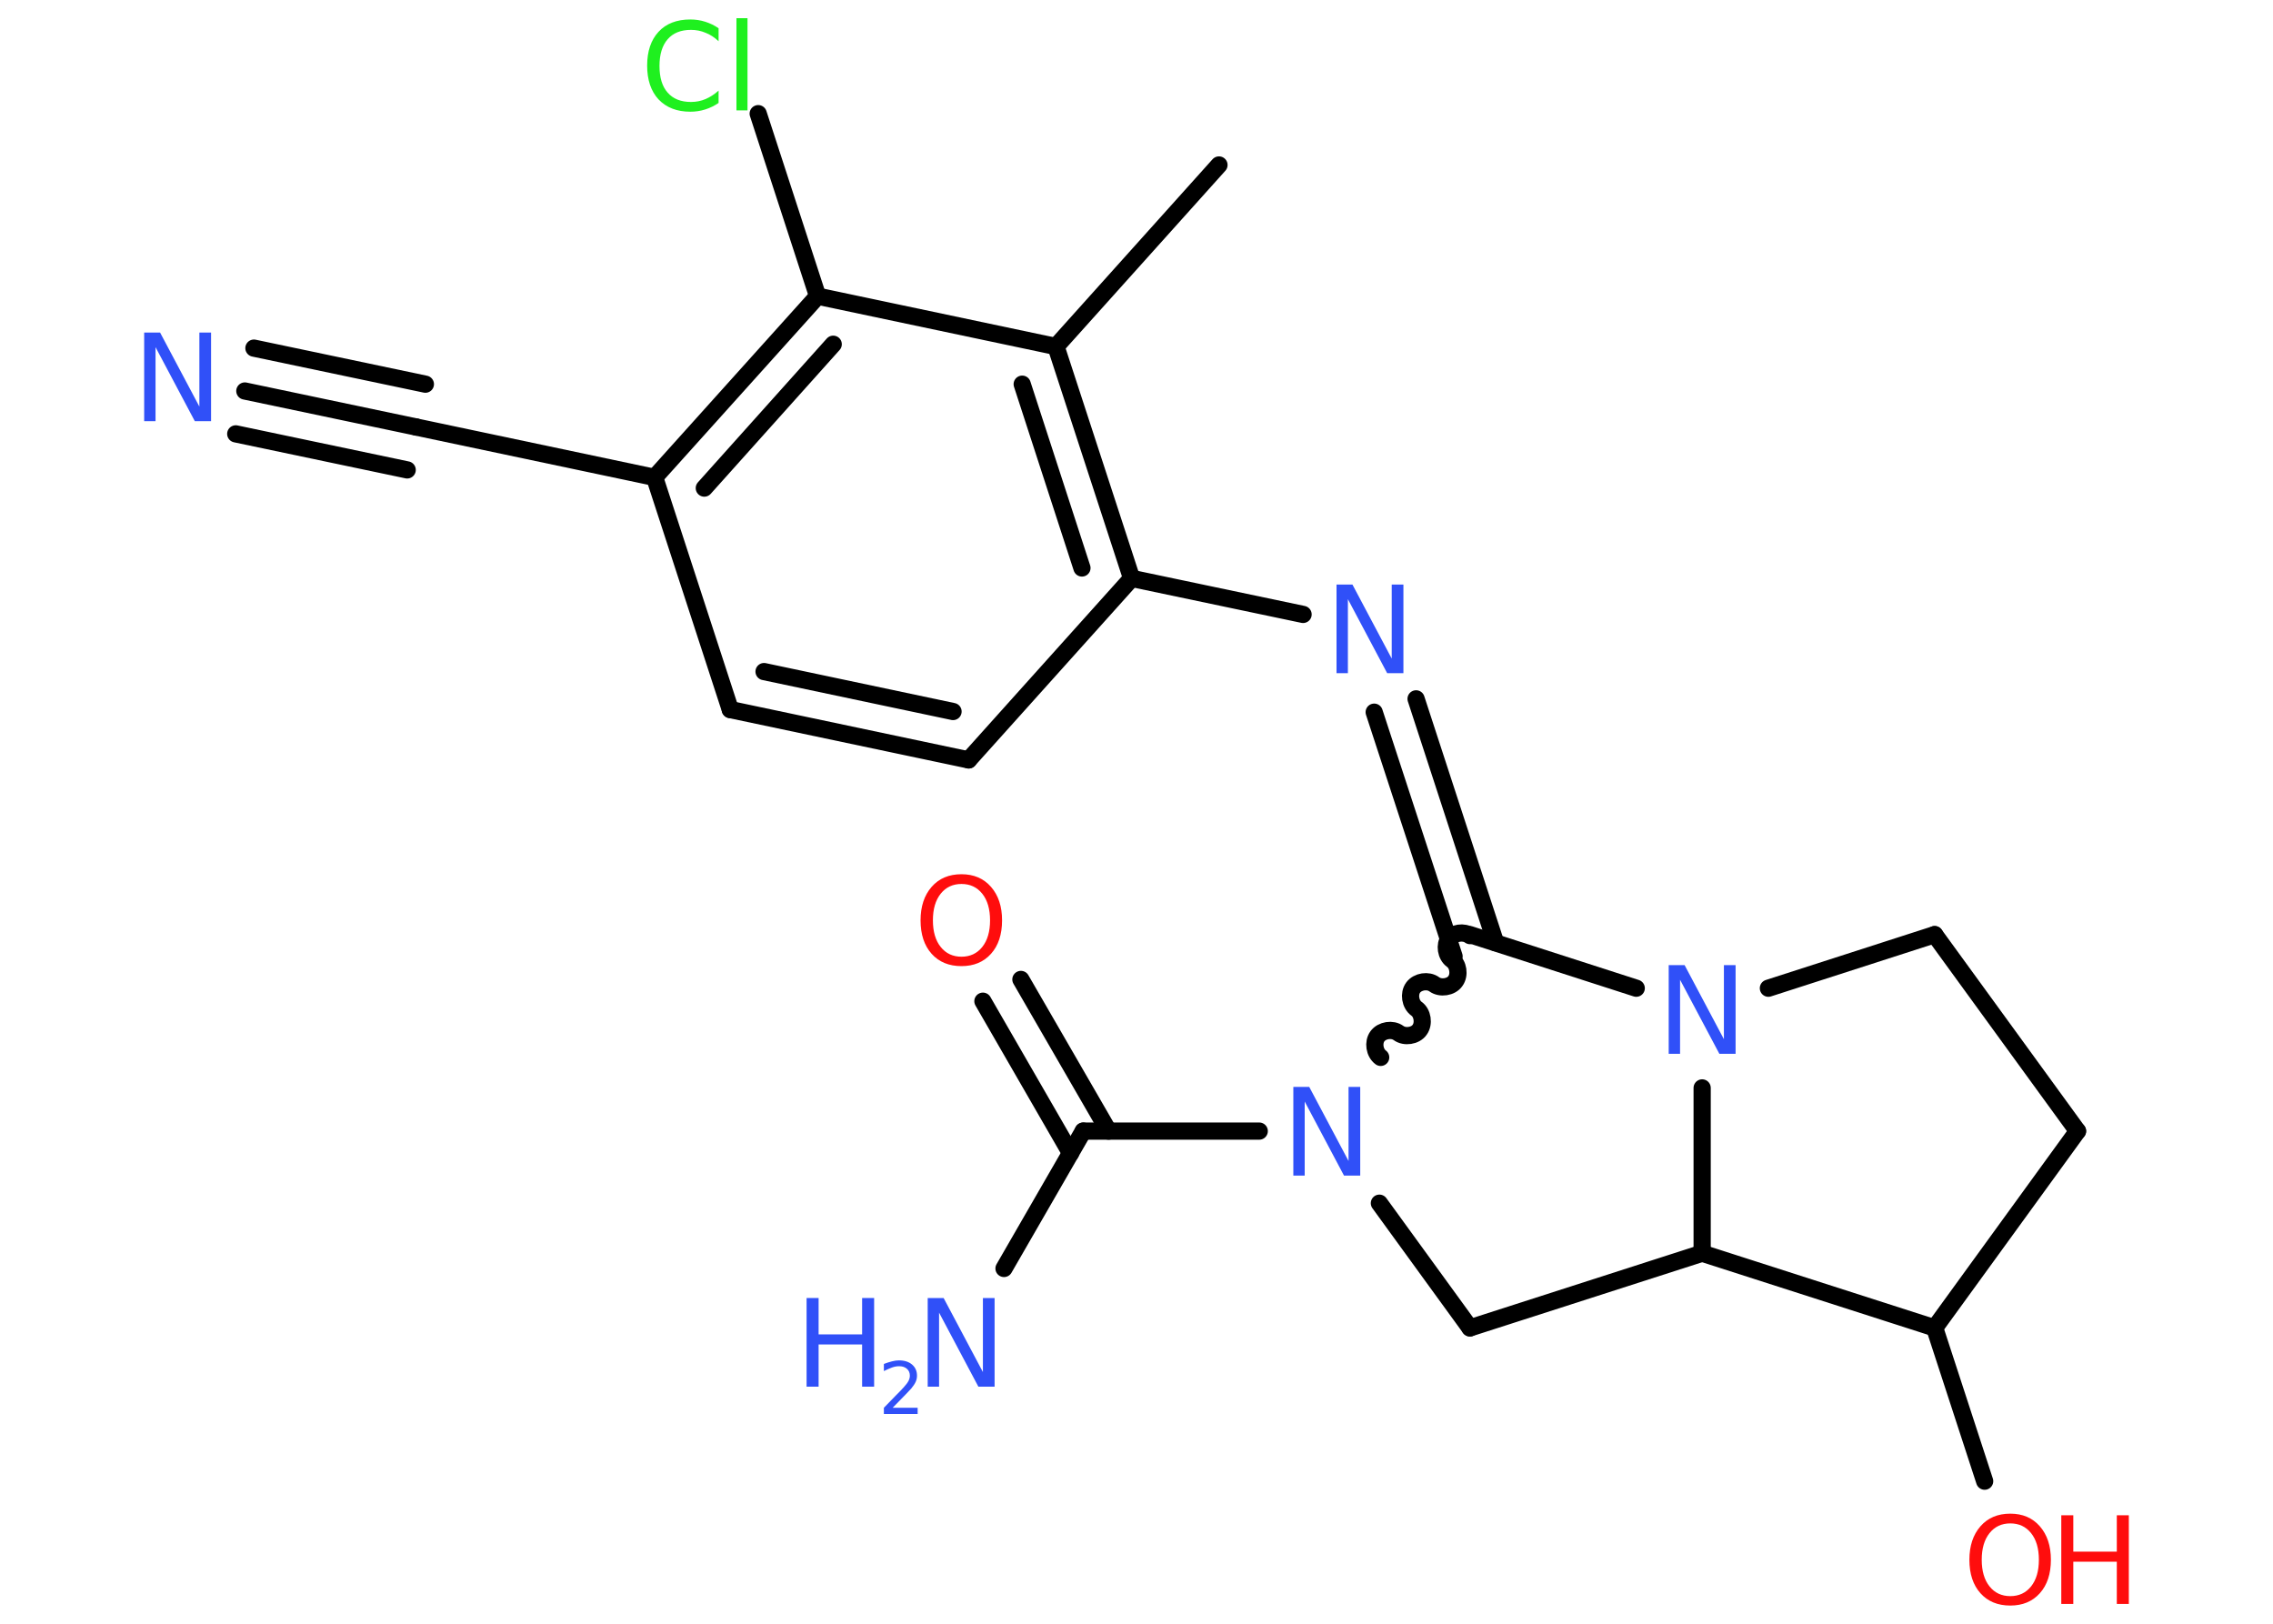 <?xml version='1.0' encoding='UTF-8'?>
<!DOCTYPE svg PUBLIC "-//W3C//DTD SVG 1.1//EN" "http://www.w3.org/Graphics/SVG/1.1/DTD/svg11.dtd">
<svg version='1.2' xmlns='http://www.w3.org/2000/svg' xmlns:xlink='http://www.w3.org/1999/xlink' width='70.0mm' height='50.0mm' viewBox='0 0 70.0 50.0'>
  <desc>Generated by the Chemistry Development Kit (http://github.com/cdk)</desc>
  <g stroke-linecap='round' stroke-linejoin='round' stroke='#000000' stroke-width='.53' fill='#3050F8'>
    <rect x='.0' y='.0' width='70.0' height='50.0' fill='#FFFFFF' stroke='none'/>
    <g id='mol1' class='mol'>
      <line id='mol1bnd1' class='bond' x1='37.54' y1='5.08' x2='32.52' y2='10.67'/>
      <g id='mol1bnd2' class='bond'>
        <line x1='34.85' y1='17.81' x2='32.52' y2='10.67'/>
        <line x1='33.32' y1='17.49' x2='31.48' y2='11.83'/>
      </g>
      <line id='mol1bnd3' class='bond' x1='34.85' y1='17.81' x2='40.13' y2='18.92'/>
      <g id='mol1bnd4' class='bond'>
        <line x1='43.61' y1='21.52' x2='46.06' y2='29.03'/>
        <line x1='42.32' y1='21.93' x2='44.78' y2='29.45'/>
      </g>
      <path id='mol1bnd5' class='bond' d='M42.52 32.56c-.19 -.14 -.24 -.46 -.1 -.65c.14 -.19 .46 -.24 .65 -.1c.19 .14 .52 .09 .65 -.1c.14 -.19 .09 -.52 -.1 -.65c-.19 -.14 -.24 -.46 -.1 -.65c.14 -.19 .46 -.24 .65 -.1c.19 .14 .52 .09 .65 -.1c.14 -.19 .09 -.52 -.1 -.65c-.19 -.14 -.24 -.46 -.1 -.65c.14 -.19 .46 -.24 .65 -.1' fill='none' stroke='#000000' stroke-width='.53'/>
      <line id='mol1bnd6' class='bond' x1='38.78' y1='34.83' x2='33.36' y2='34.83'/>
      <line id='mol1bnd7' class='bond' x1='33.36' y1='34.83' x2='30.92' y2='39.06'/>
      <g id='mol1bnd8' class='bond'>
        <line x1='32.97' y1='35.51' x2='30.27' y2='30.83'/>
        <line x1='34.14' y1='34.83' x2='31.44' y2='30.16'/>
      </g>
      <line id='mol1bnd9' class='bond' x1='42.48' y1='37.05' x2='45.27' y2='40.89'/>
      <line id='mol1bnd10' class='bond' x1='45.27' y1='40.89' x2='52.42' y2='38.59'/>
      <line id='mol1bnd11' class='bond' x1='52.42' y1='38.59' x2='59.58' y2='40.89'/>
      <line id='mol1bnd12' class='bond' x1='59.58' y1='40.89' x2='61.12' y2='45.61'/>
      <line id='mol1bnd13' class='bond' x1='59.58' y1='40.89' x2='63.98' y2='34.83'/>
      <line id='mol1bnd14' class='bond' x1='63.98' y1='34.83' x2='59.58' y2='28.78'/>
      <line id='mol1bnd15' class='bond' x1='59.58' y1='28.78' x2='54.46' y2='30.43'/>
      <line id='mol1bnd16' class='bond' x1='45.27' y1='28.78' x2='50.39' y2='30.43'/>
      <line id='mol1bnd17' class='bond' x1='52.42' y1='38.59' x2='52.42' y2='33.5'/>
      <line id='mol1bnd18' class='bond' x1='34.85' y1='17.81' x2='29.83' y2='23.4'/>
      <g id='mol1bnd19' class='bond'>
        <line x1='22.49' y1='21.85' x2='29.83' y2='23.4'/>
        <line x1='23.53' y1='20.68' x2='29.35' y2='21.91'/>
      </g>
      <line id='mol1bnd20' class='bond' x1='22.49' y1='21.85' x2='20.16' y2='14.7'/>
      <line id='mol1bnd21' class='bond' x1='20.16' y1='14.7' x2='12.82' y2='13.15'/>
      <g id='mol1bnd22' class='bond'>
        <line x1='12.82' y1='13.15' x2='7.54' y2='12.04'/>
        <line x1='12.54' y1='14.47' x2='7.26' y2='13.36'/>
        <line x1='13.1' y1='11.83' x2='7.82' y2='10.72'/>
      </g>
      <g id='mol1bnd23' class='bond'>
        <line x1='25.18' y1='9.12' x2='20.16' y2='14.7'/>
        <line x1='25.66' y1='10.6' x2='21.69' y2='15.03'/>
      </g>
      <line id='mol1bnd24' class='bond' x1='32.52' y1='10.67' x2='25.18' y2='9.12'/>
      <line id='mol1bnd25' class='bond' x1='25.18' y1='9.12' x2='23.35' y2='3.5'/>
      <path id='mol1atm4' class='atom' d='M41.16 18.0h.49l1.21 2.28v-2.28h.36v2.73h-.5l-1.21 -2.28v2.28h-.35v-2.73z' stroke='none'/>
      <path id='mol1atm6' class='atom' d='M39.83 33.47h.49l1.21 2.28v-2.28h.36v2.73h-.5l-1.21 -2.28v2.28h-.35v-2.73z' stroke='none'/>
      <g id='mol1atm8' class='atom'>
        <path d='M28.57 39.97h.49l1.21 2.28v-2.28h.36v2.73h-.5l-1.21 -2.28v2.28h-.35v-2.73z' stroke='none'/>
        <path d='M24.84 39.97h.37v1.12h1.34v-1.12h.37v2.73h-.37v-1.3h-1.34v1.3h-.37v-2.73z' stroke='none'/>
        <path d='M27.49 43.35h.77v.19h-1.04v-.19q.13 -.13 .34 -.35q.22 -.22 .27 -.28q.11 -.12 .15 -.2q.04 -.08 .04 -.16q.0 -.13 -.09 -.21q-.09 -.08 -.24 -.08q-.11 .0 -.22 .04q-.11 .04 -.25 .11v-.22q.13 -.05 .25 -.08q.12 -.03 .21 -.03q.26 .0 .41 .13q.15 .13 .15 .34q.0 .1 -.04 .19q-.04 .09 -.14 .21q-.03 .03 -.17 .18q-.15 .15 -.41 .42z' stroke='none'/>
      </g>
      <path id='mol1atm9' class='atom' d='M29.61 27.22q-.4 .0 -.64 .3q-.24 .3 -.24 .82q.0 .52 .24 .82q.24 .3 .64 .3q.4 .0 .64 -.3q.24 -.3 .24 -.82q.0 -.52 -.24 -.82q-.24 -.3 -.64 -.3zM29.61 26.92q.57 .0 .91 .39q.34 .39 .34 1.03q.0 .65 -.34 1.03q-.34 .38 -.91 .38q-.58 .0 -.92 -.38q-.34 -.38 -.34 -1.03q.0 -.64 .34 -1.03q.34 -.39 .92 -.39z' stroke='none' fill='#FF0D0D'/>
      <g id='mol1atm13' class='atom'>
        <path d='M61.91 46.91q-.4 .0 -.64 .3q-.24 .3 -.24 .82q.0 .52 .24 .82q.24 .3 .64 .3q.4 .0 .64 -.3q.24 -.3 .24 -.82q.0 -.52 -.24 -.82q-.24 -.3 -.64 -.3zM61.91 46.61q.57 .0 .91 .39q.34 .39 .34 1.03q.0 .65 -.34 1.03q-.34 .38 -.91 .38q-.58 .0 -.92 -.38q-.34 -.38 -.34 -1.03q.0 -.64 .34 -1.03q.34 -.39 .92 -.39z' stroke='none' fill='#FF0D0D'/>
        <path d='M63.48 46.66h.37v1.12h1.34v-1.12h.37v2.73h-.37v-1.3h-1.34v1.3h-.37v-2.73z' stroke='none' fill='#FF0D0D'/>
      </g>
      <path id='mol1atm16' class='atom' d='M51.39 29.72h.49l1.21 2.28v-2.28h.36v2.73h-.5l-1.21 -2.28v2.28h-.35v-2.73z' stroke='none'/>
      <path id='mol1atm21' class='atom' d='M4.44 10.24h.49l1.21 2.28v-2.28h.36v2.73h-.5l-1.21 -2.28v2.28h-.35v-2.73z' stroke='none'/>
      <path id='mol1atm23' class='atom' d='M22.13 .88v.39q-.19 -.18 -.4 -.26q-.21 -.09 -.45 -.09q-.47 .0 -.72 .29q-.25 .29 -.25 .82q.0 .54 .25 .82q.25 .29 .72 .29q.24 .0 .45 -.09q.21 -.09 .4 -.26v.38q-.19 .13 -.41 .2q-.22 .07 -.46 .07q-.62 .0 -.98 -.38q-.35 -.38 -.35 -1.04q.0 -.66 .35 -1.04q.35 -.38 .98 -.38q.24 .0 .46 .07q.22 .07 .41 .2zM22.68 .56h.34v2.84h-.34v-2.84z' stroke='none' fill='#1FF01F'/>
    </g>
  </g>
</svg>
